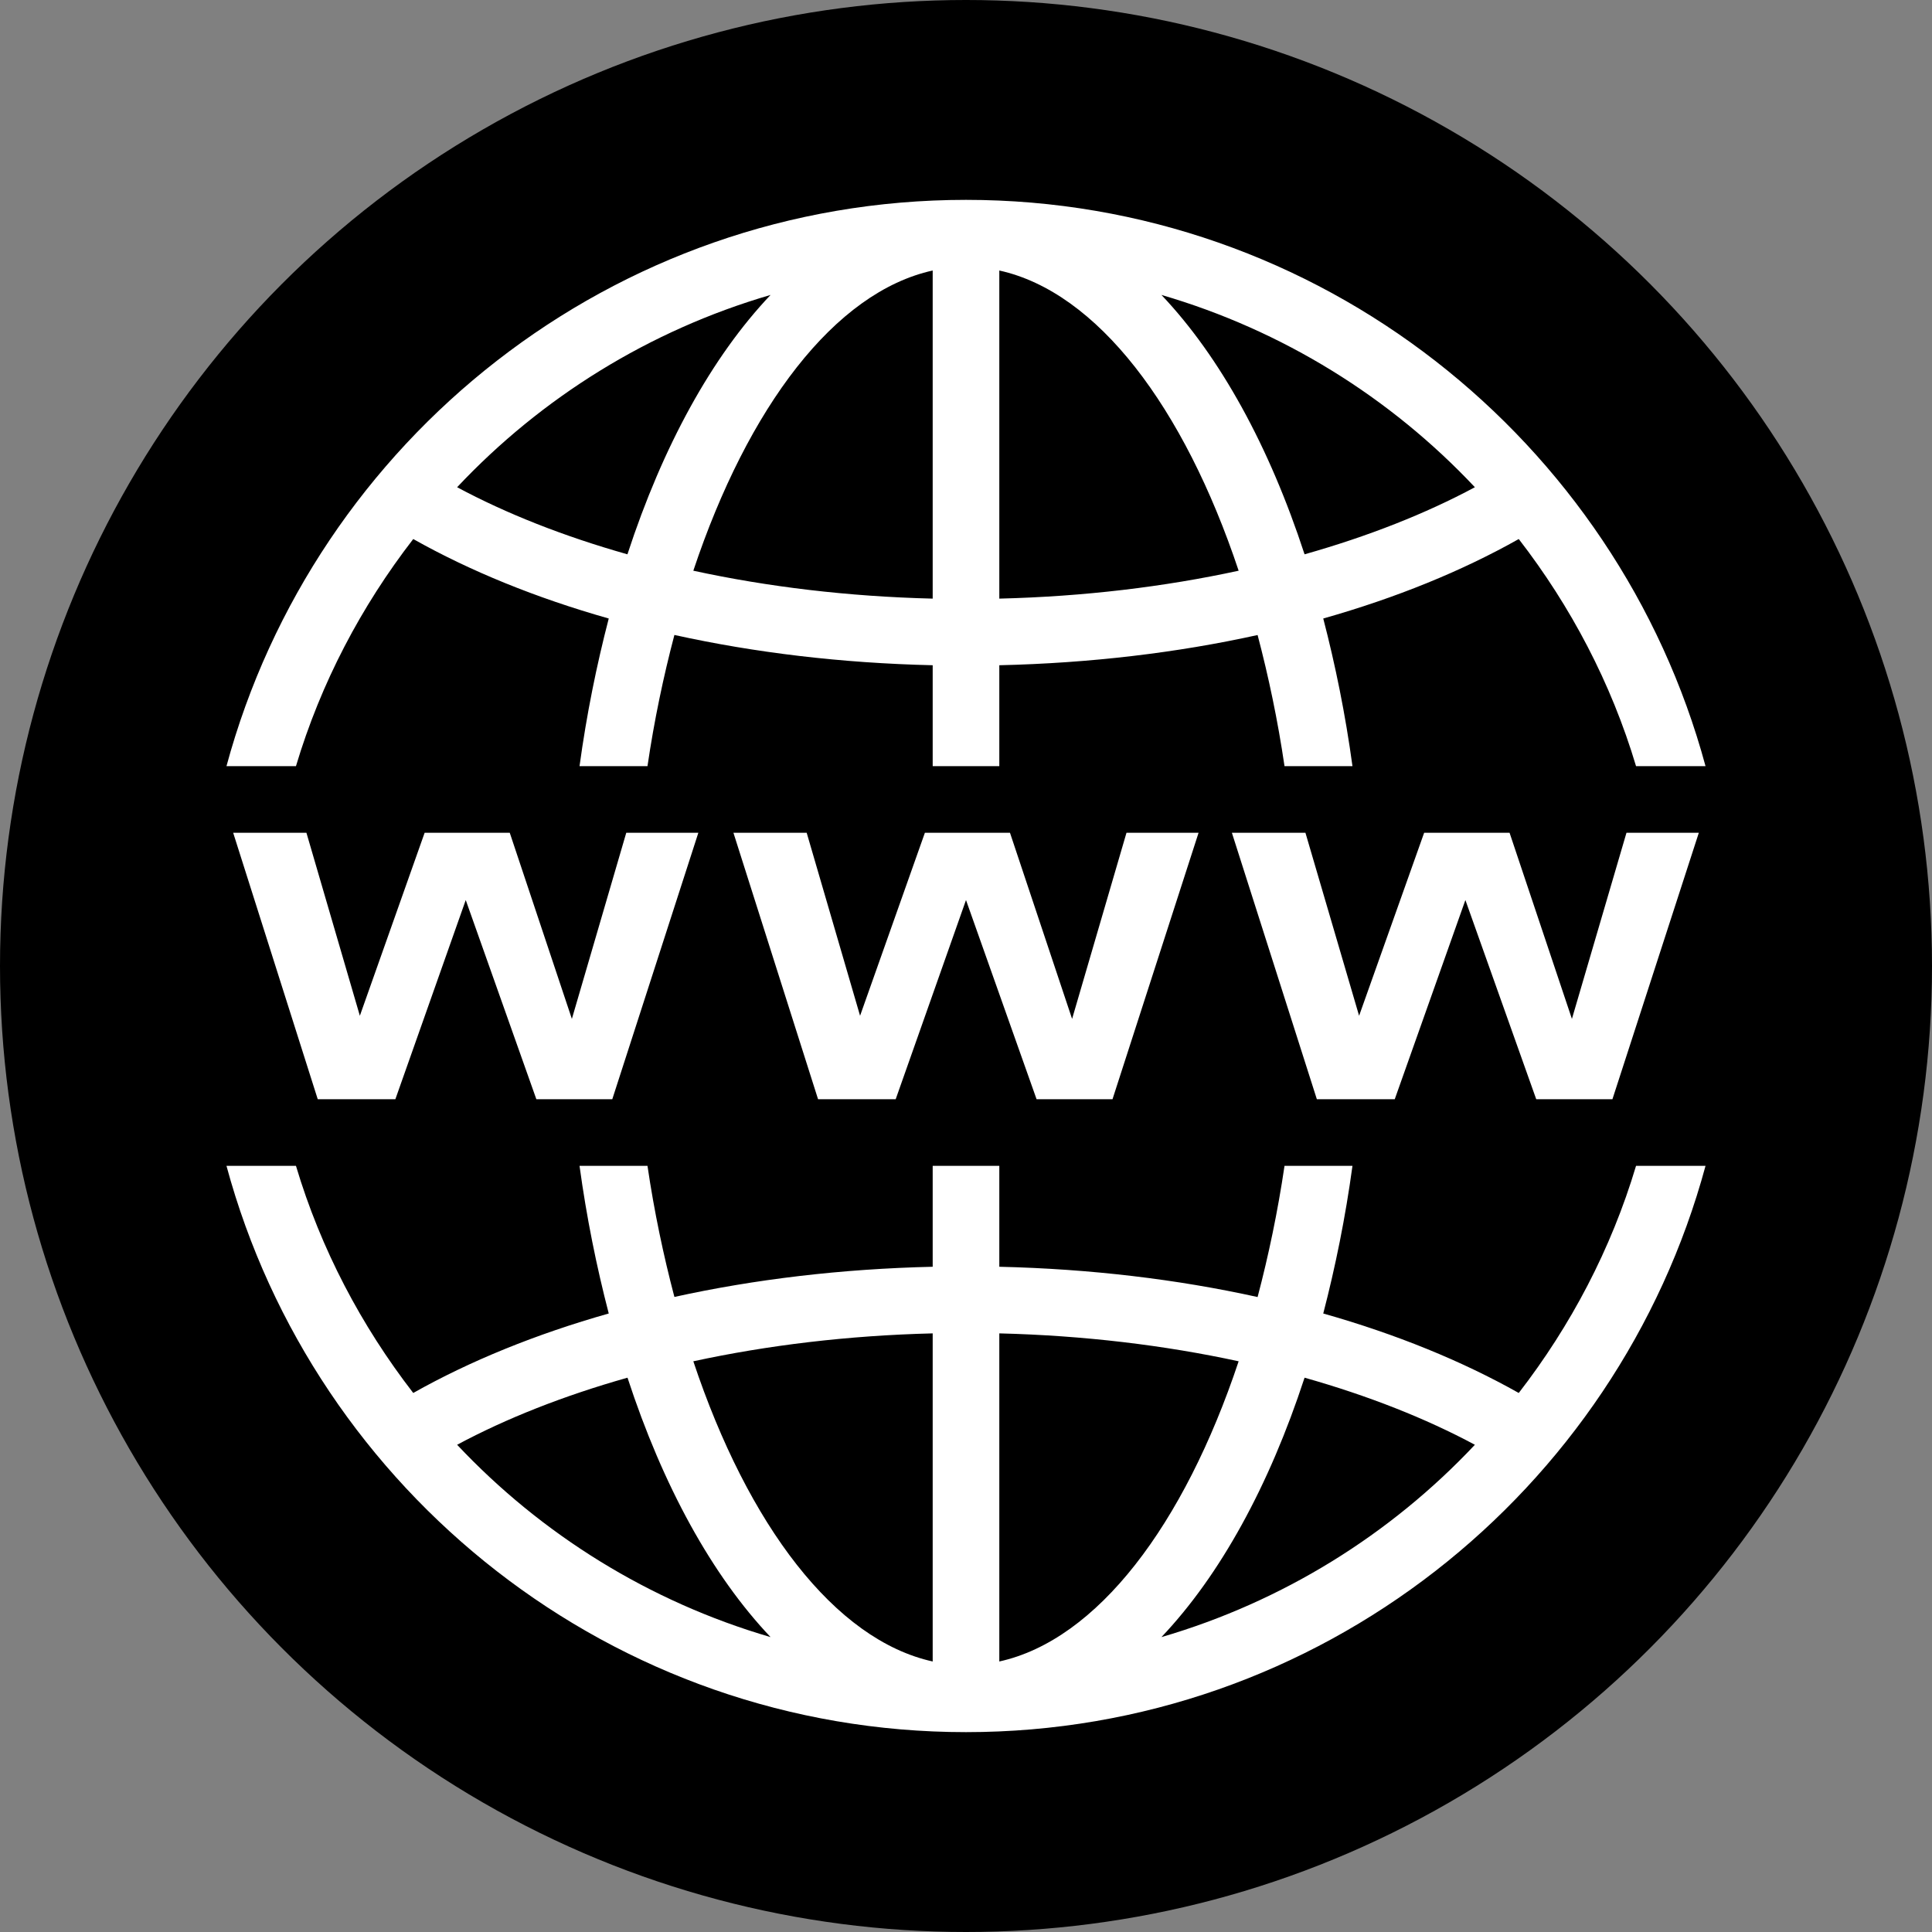 <svg width="58" height="58" viewBox="0 0 58 58" fill="none" xmlns="http://www.w3.org/2000/svg">
<rect x="0" y="0" width="58" height="58" fill="#808080" stroke="none"/>
<circle cx="29" cy="29" r="29" fill="black"/>
<path d="M29 6C18.393 6 9.445 13.219 6.799 23H8.885C9.633 20.498 10.846 18.199 12.406 16.182C14.114 17.144 16.09 17.949 18.275 18.568C17.911 19.969 17.61 21.445 17.398 23H19.438C19.64 21.624 19.917 20.311 20.246 19.062C22.656 19.594 25.263 19.908 28 19.971V23H30V19.971C32.737 19.908 35.344 19.596 37.754 19.064C38.083 20.312 38.36 21.625 38.562 23H40.602C40.39 21.445 40.089 19.969 39.725 18.568C41.91 17.949 43.886 17.145 45.594 16.182C47.154 18.199 48.367 20.498 49.115 23H51.201C48.555 13.219 39.607 6 29 6ZM28 8.121V17.971C25.458 17.909 23.04 17.616 20.814 17.133C22.456 12.213 25.062 8.768 28 8.121ZM30 8.121C32.938 8.768 35.544 12.213 37.185 17.133C34.96 17.616 32.542 17.909 30 17.971V8.121ZM23.133 8.854C21.372 10.709 19.898 13.391 18.836 16.641C16.924 16.1 15.201 15.42 13.723 14.627C16.256 11.933 19.491 9.917 23.133 8.854ZM34.867 8.854C38.509 9.917 41.744 11.933 44.277 14.627C42.8 15.42 41.076 16.1 39.164 16.641C38.102 13.391 36.627 10.709 34.867 8.854ZM7 25L9.539 33H11.869L13.982 27.02L16.102 33H18.381L20.965 25H18.801L17.168 30.588L15.303 25H12.748L10.803 30.494L9.199 25H7ZM22.018 25L24.559 33H26.889L29 27.02L31.119 33H33.398L35.982 25H33.818L32.185 30.588L30.32 25H27.766L25.82 30.494L24.217 25H22.018ZM36.982 25L39.533 33H41.871L43.992 27.02L46.119 33H48.406L51 25H48.828L47.19 30.588L45.318 25H42.754L40.801 30.494L39.19 25H36.982ZM6.799 35C9.445 44.781 18.393 52 29 52C39.607 52 48.555 44.781 51.201 35H49.115C48.367 37.502 47.154 39.801 45.594 41.818C43.886 40.856 41.91 40.051 39.725 39.432C40.089 38.031 40.39 36.555 40.602 35H38.562C38.359 36.376 38.083 37.689 37.754 38.938C35.344 38.406 32.737 38.092 30 38.029V35H28V38.029C25.263 38.092 22.656 38.404 20.246 38.935C19.918 37.688 19.64 36.375 19.438 35H17.398C17.61 36.555 17.911 38.031 18.275 39.432C16.09 40.051 14.114 40.855 12.406 41.818C10.846 39.801 9.633 37.502 8.885 35H6.799ZM28 40.029V49.879C25.062 49.232 22.456 45.787 20.814 40.867C23.04 40.385 25.457 40.092 28 40.029ZM30 40.029C32.542 40.092 34.96 40.385 37.185 40.867C35.544 45.787 32.938 49.232 30 49.879V40.029ZM18.838 41.359C19.901 44.609 21.373 47.291 23.133 49.147C19.491 48.083 16.256 46.067 13.723 43.373C15.201 42.58 16.925 41.9 18.838 41.359ZM39.164 41.359C41.076 41.9 42.799 42.58 44.277 43.373C41.744 46.067 38.509 48.083 34.867 49.147C36.628 47.291 38.101 44.609 39.164 41.359Z" fill="white"/>
</svg>
